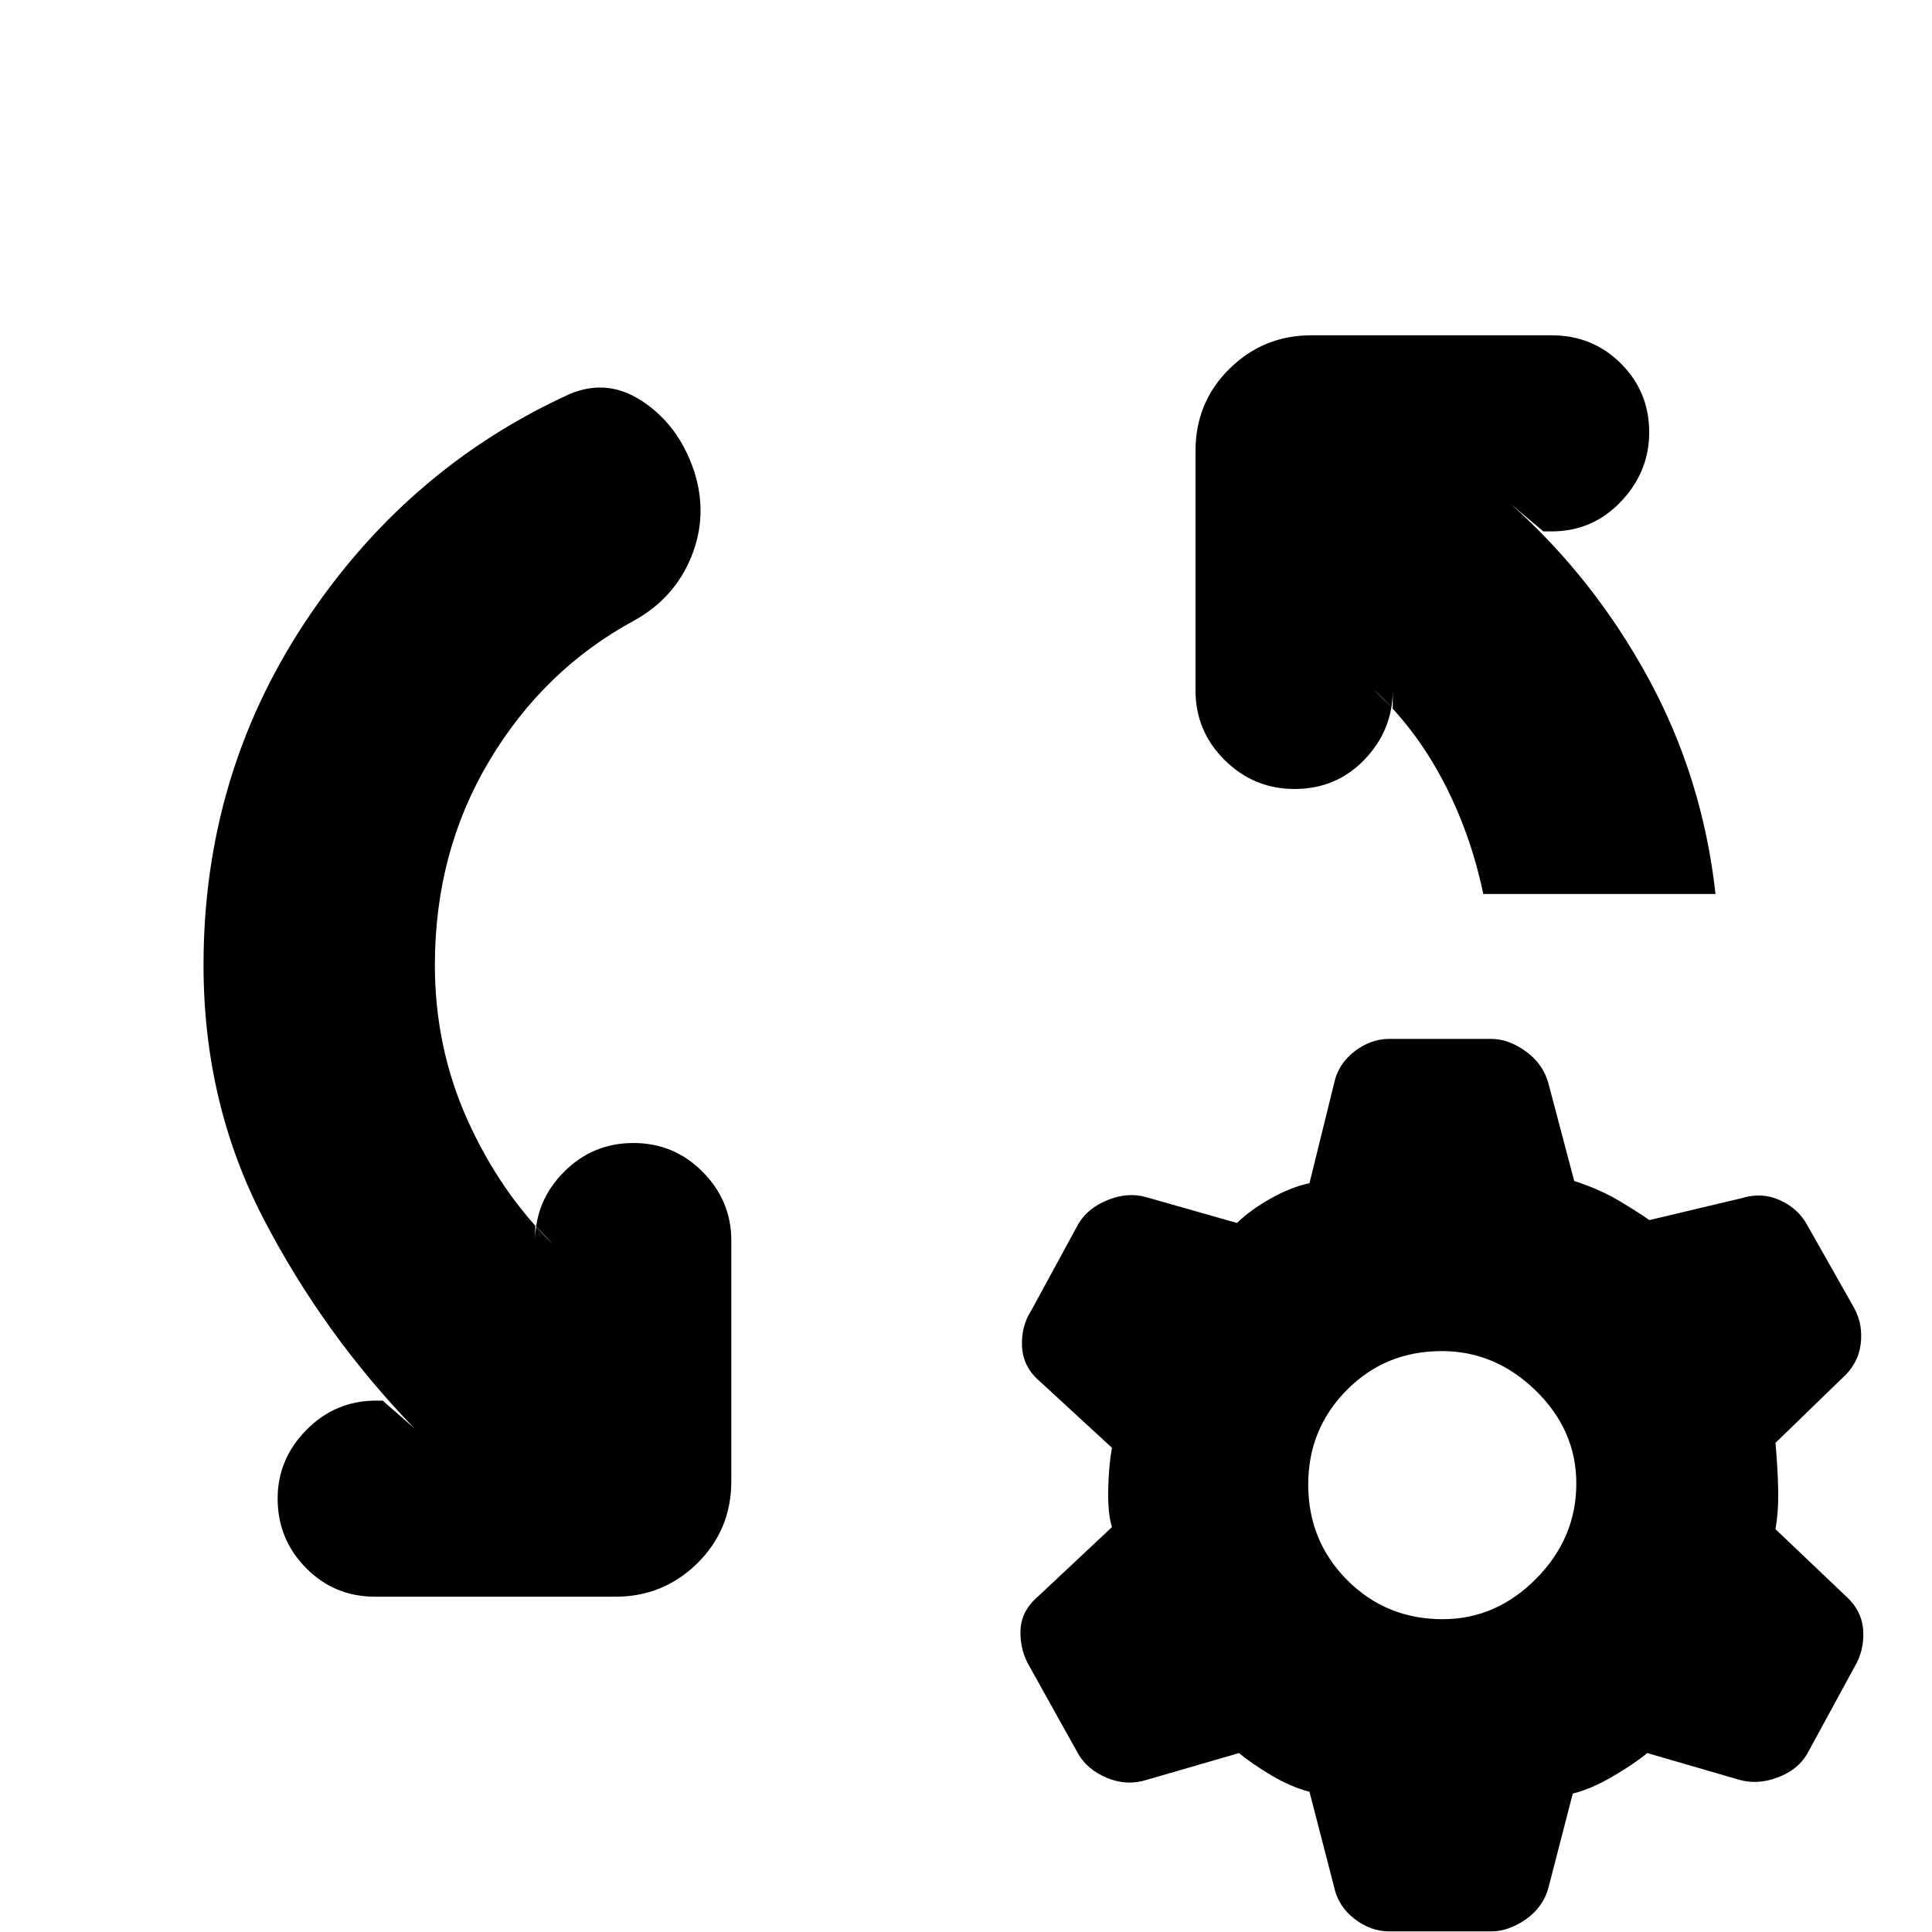 <svg xmlns="http://www.w3.org/2000/svg" height="20" viewBox="0 -960 960 960" width="20"><path d="m190.13-264.043 15.696 13.695q-45.131-46.695-74.914-104.108-29.782-57.414-29.782-125.979 0-93.695 49.913-169.609 49.913-75.913 129.609-113.043 19.826-9.696 38.152 2.217t26.022 34.731q7.131 21.916-1.282 42.702-8.414 20.785-28.674 31.916-44.74 24.304-71.761 69.608-27.022 45.304-27.022 101.478 0 40.87 16.218 76.957 16.217 36.087 42.782 62.087l-9.13-9.696v7.478q0-19.734 14.289-34.084 14.29-14.35 34.5-14.35 20.211 0 34.428 14.35 14.217 14.35 14.217 34.084v119.522q0 24.257-16.893 40.867-16.894 16.611-40.585 16.611H186.391q-20.3 0-34.367-14.289-14.067-14.289-14.067-34.5 0-19.645 14.35-34.145 14.35-14.5 34.65-14.5h3.173Zm501.913-343.87v-9.044q0 19.735-14.007 34.368-14.006 14.632-34.782 14.632-20.211 0-34.711-14.35t-14.5-34.65v-118.956q0-24.256 16.894-40.868 16.894-16.61 40.585-16.61h119.521q20.3 0 34.368 14.006 14.067 14.007 14.067 34.218 0 19.645-14.067 34.428-14.068 14.782-34.368 14.782h-4.173l-16.261-13.695q41.261 36.826 68.326 86.435 27.066 49.608 33.5 107.435H737.043q-6.434-30.566-20.217-56.631-13.783-26.065-34.478-45.196l9.695 9.696ZM690.217-.304q-9.13 0-17.261-6.286-8.13-6.285-10.13-16.106L650.67-69.682q-9.149-2.361-18.801-8.079-9.652-5.717-16.217-11.152l-45.83 13.304q-9.905 3.131-19.69-.934-9.784-4.066-14.35-11.927l-23.869-42.842q-5.131-8.427-4.848-18.34.283-9.913 8.847-17.191l36.609-34.331q-2.13-6.869-1.848-18.935.283-12.065 1.848-20.5l-35.741-32.912q-8.432-7.131-8.932-17.327-.5-10.195 4.63-18.057l23.304-42.842q4.566-7.862 14.544-11.927 9.978-4.065 19.109-1.5l45.217 12.87q6.565-6.435 16.717-12.152 10.152-5.718 19.301-7.616l12.156-49.319q2-9.821 10.13-16.106 8.131-6.285 17.261-6.285h50.739q8.696 0 17.326 6.285 8.631 6.285 11.196 16.106l12.739 48.217q12.435 4 22.087 9.718 9.652 5.717 15.217 9.717l45.783-10.87q9.995-3.13 19.041.935 9.046 4.065 13.611 12.317l23.304 41.193q4.566 8.251 3.283 18.164-1.283 9.913-9.413 17.044l-32.913 31.913q1.131 12.434 1.348 23.217.217 10.783-1.348 19.652l35.176 33.478q7.867 7.131 8.433 17.044.565 9.913-4.566 18.34L897.956-88.47q-4.565 7.861-14.544 11.644-9.978 3.783-19.108 1.217l-45.783-13.304q-6.565 5.435-17.217 11.652-10.652 6.218-19.801 8.477l-12.025 46.523q-2.565 9.82-11.196 15.889-8.63 6.068-17.326 6.068h-50.739Zm26.647-155.131q26.527 0 46.462-20.147 19.934-20.147 19.934-47.239 0-26.527-20.147-46.179t-46.674-19.652q-28.091 0-47.244 19.365-19.152 19.364-19.152 46.891 0 28.092 19.365 47.526 19.364 19.435 47.456 19.435Z"/></svg>